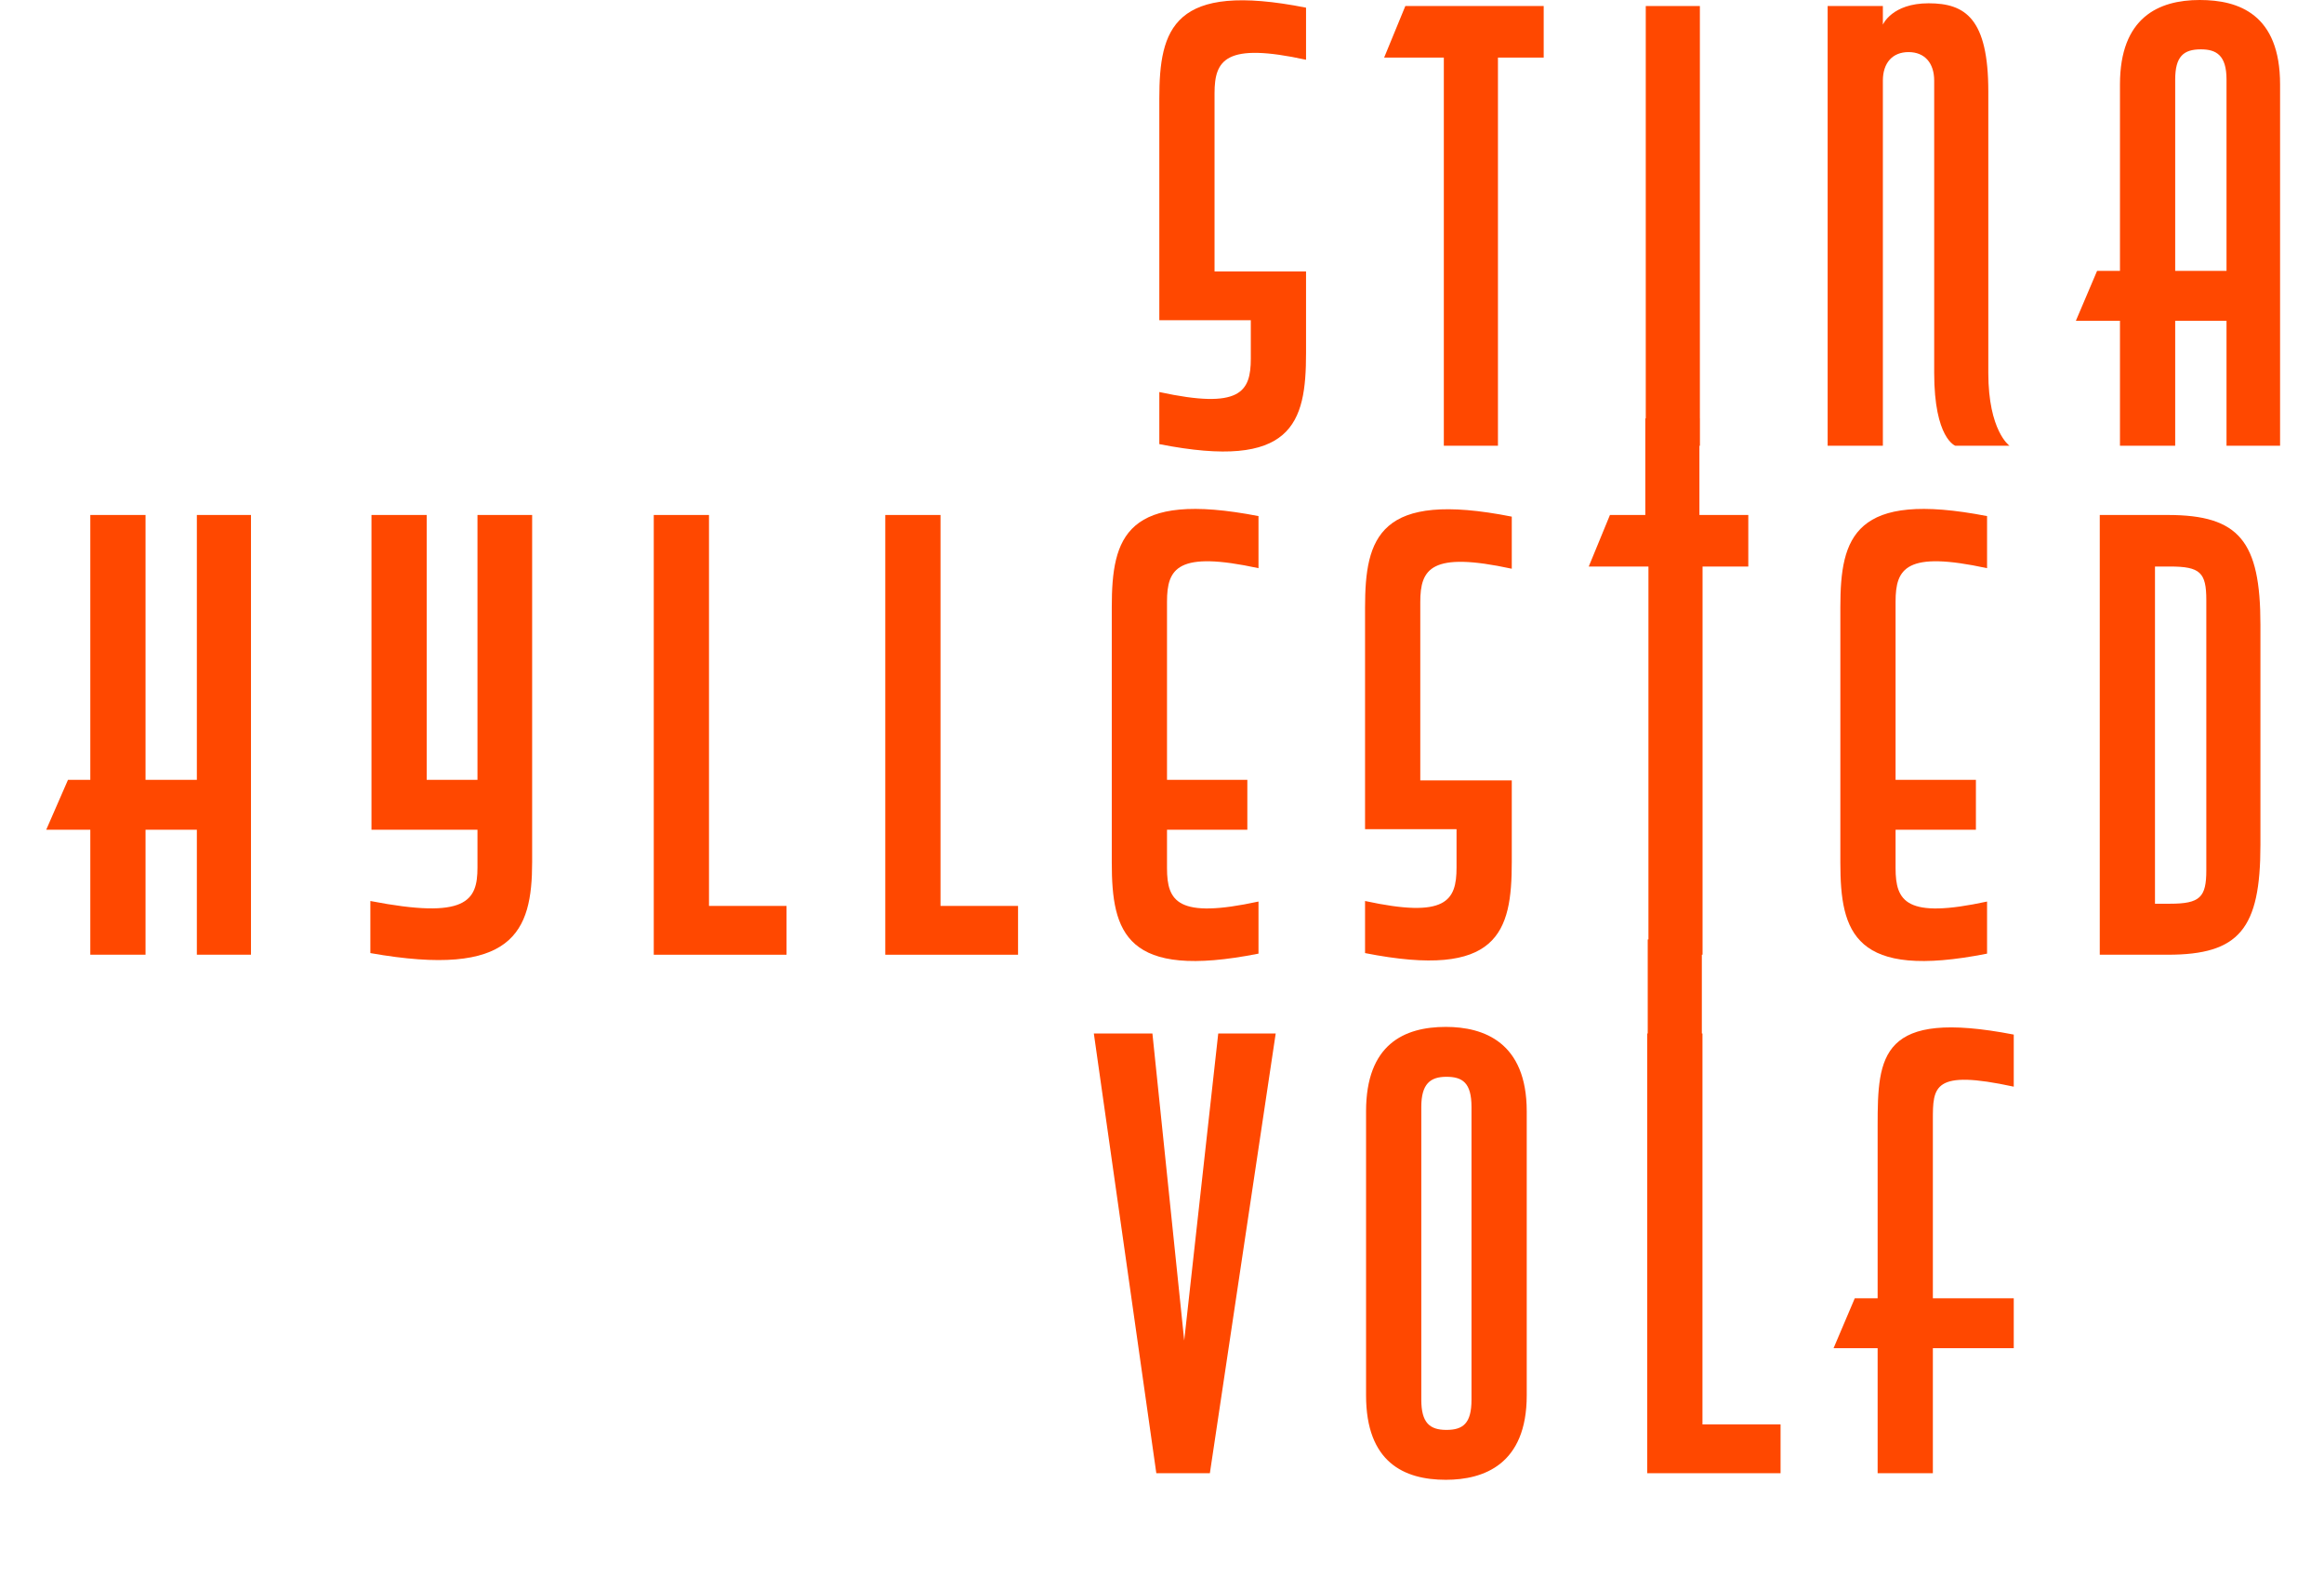 <svg width="433" height="296" viewBox="0 0 433 296" fill="none" xmlns="http://www.w3.org/2000/svg">
<path d="M243.337 65.776C243.337 78.85 240.842 87.633 216 82.731V73.028C231.072 76.296 233.046 73.028 233.046 66.797V59.648H216V18.385C216 5.311 218.599 -3.473 243.337 1.43V11.133C228.369 7.865 226.29 11.133 226.29 17.363V50.558H243.337V65.776Z" fill="#FF4800"/>
<path d="M287.616 10.724H279.093V83.037H269.01V10.724H257.889L261.838 1.123H287.616V10.724Z" fill="#FF4800"/>
<path d="M316.716 83.037H306.634V1.123H316.716V83.037Z" fill="#FF4800"/>
<path d="M370.455 69.453C370.455 80.279 374.404 83.037 374.404 83.037H364.322C364.322 83.037 360.372 81.709 360.372 69.453V15.014C360.372 11.746 358.605 9.703 355.591 9.703C352.577 9.703 350.81 11.746 350.81 15.014V83.037H340.52V1.124H350.81V4.596C350.81 4.596 352.473 0.613 359.333 0.613C366.193 0.613 370.455 3.473 370.455 17.057V69.453Z" fill="#FF4800"/>
<path d="M390.723 50.456H394.985V15.729C394.985 3.268 402.157 0 409.848 0C417.124 0 424.816 2.656 424.816 15.729V83.037H414.838V59.75H405.275V83.037H394.985V59.75H386.773L390.723 50.456ZM414.838 14.81C414.838 10.316 412.967 9.192 410.056 9.192C406.834 9.192 405.275 10.52 405.275 14.81V50.456H414.838V14.81Z" fill="#FF4800"/>
<path d="M12.668 145.266H16.826V95.934H27.116V145.266H36.678V95.934H46.761V177.847H36.678V154.56H27.116V177.847H16.826V154.56H8.614L12.668 145.266Z" fill="#FF4800"/>
<path d="M88.961 154.56H69.212V95.934H79.502V145.266H88.961V95.934H99.147V160.586C99.147 173.66 95.613 182.239 69.004 177.541V167.838C86.882 171.311 88.961 167.838 88.961 161.608V154.56Z" fill="#FF4800"/>
<path d="M146.545 177.847H121.807V95.931H132.097V168.755H146.545V177.845V177.847Z" fill="#FF4800"/>
<path d="M189.68 177.847H164.942V95.931H175.233V168.755H189.68V177.845V177.847Z" fill="#FF4800"/>
<path d="M217.433 161.71C217.433 167.94 219.408 171.208 234.479 167.94V177.643C209.741 182.546 207.143 173.762 207.143 160.688V113.093C207.143 100.019 209.741 91.338 234.479 96.138V105.841C219.408 102.573 217.433 105.841 217.433 112.071V145.266H232.4V154.56H217.433V161.71Z" fill="#FF4800"/>
<path d="M281.669 160.586C281.669 173.66 279.174 182.444 254.332 177.541V167.838C269.404 171.106 271.378 167.838 271.378 161.608V154.458H254.332V113.195C254.332 100.121 256.931 91.338 281.669 96.24V105.943C266.597 102.675 264.622 105.943 264.622 112.173V145.368H281.669V160.586Z" fill="#FF4800"/>
<path d="M325.737 105.532H317.214V177.845H307.132V105.532H296.01L299.96 95.931H325.737V105.532Z" fill="#FF4800"/>
<path d="M353.177 161.71C353.177 167.94 355.152 171.208 370.223 167.94V177.643C345.485 182.546 342.887 173.762 342.887 160.688V113.093C342.887 100.019 345.485 91.338 370.223 96.138V105.841C355.152 102.573 353.177 105.841 353.177 112.071V145.266H368.145V154.56H353.177V161.71Z" fill="#FF4800"/>
<path d="M391.22 95.931H403.901C417.205 95.931 421.155 100.834 421.155 116.358V157.417C421.155 173.044 417.205 177.845 403.901 177.845H391.22V95.931ZM411.073 111.762C411.073 106.655 409.929 105.532 404.316 105.532H401.51V168.346H404.316C409.929 168.346 411.073 167.12 411.073 162.116V111.762Z" fill="#FF4800"/>
<path d="M237.685 192.514L225.42 274.428H215.441L203.8 192.514H214.714L220.638 249.711L226.979 192.514H237.685Z" fill="#FF4800"/>
<path d="M269.384 275.656C261.589 275.656 254.521 272.388 254.521 259.927V207.02C254.521 194.559 261.589 191.291 269.384 191.291C276.452 191.291 284.456 194.151 284.456 207.02V259.927C284.456 272.796 276.452 275.656 269.384 275.656ZM264.811 260.744C264.811 265.034 266.37 266.362 269.488 266.362C272.606 266.362 274.165 265.136 274.165 260.744V206.203C274.165 201.709 272.502 200.585 269.488 200.585C266.474 200.585 264.811 201.913 264.811 206.203V260.744Z" fill="#FF4800"/>
<path d="M331.749 274.43H306.907V192.517H317.197V265.34H331.749V274.43Z" fill="#FF4800"/>
<path d="M360.125 241.849H375.196V251.143H360.125V274.43H349.834V251.143H341.623L345.573 241.849H349.834V209.676C349.834 196.602 350.354 187.921 375.196 192.721V202.424C360.125 199.156 360.125 202.424 360.125 208.654V241.849Z" fill="#FF4800"/>
<path d="M316.632 105H306.55V77.931H316.632V105Z" fill="#FF4800"/>
<path d="M317.082 202.069H307V175H317.082V202.069Z" fill="#FF4800"/>
</svg>
